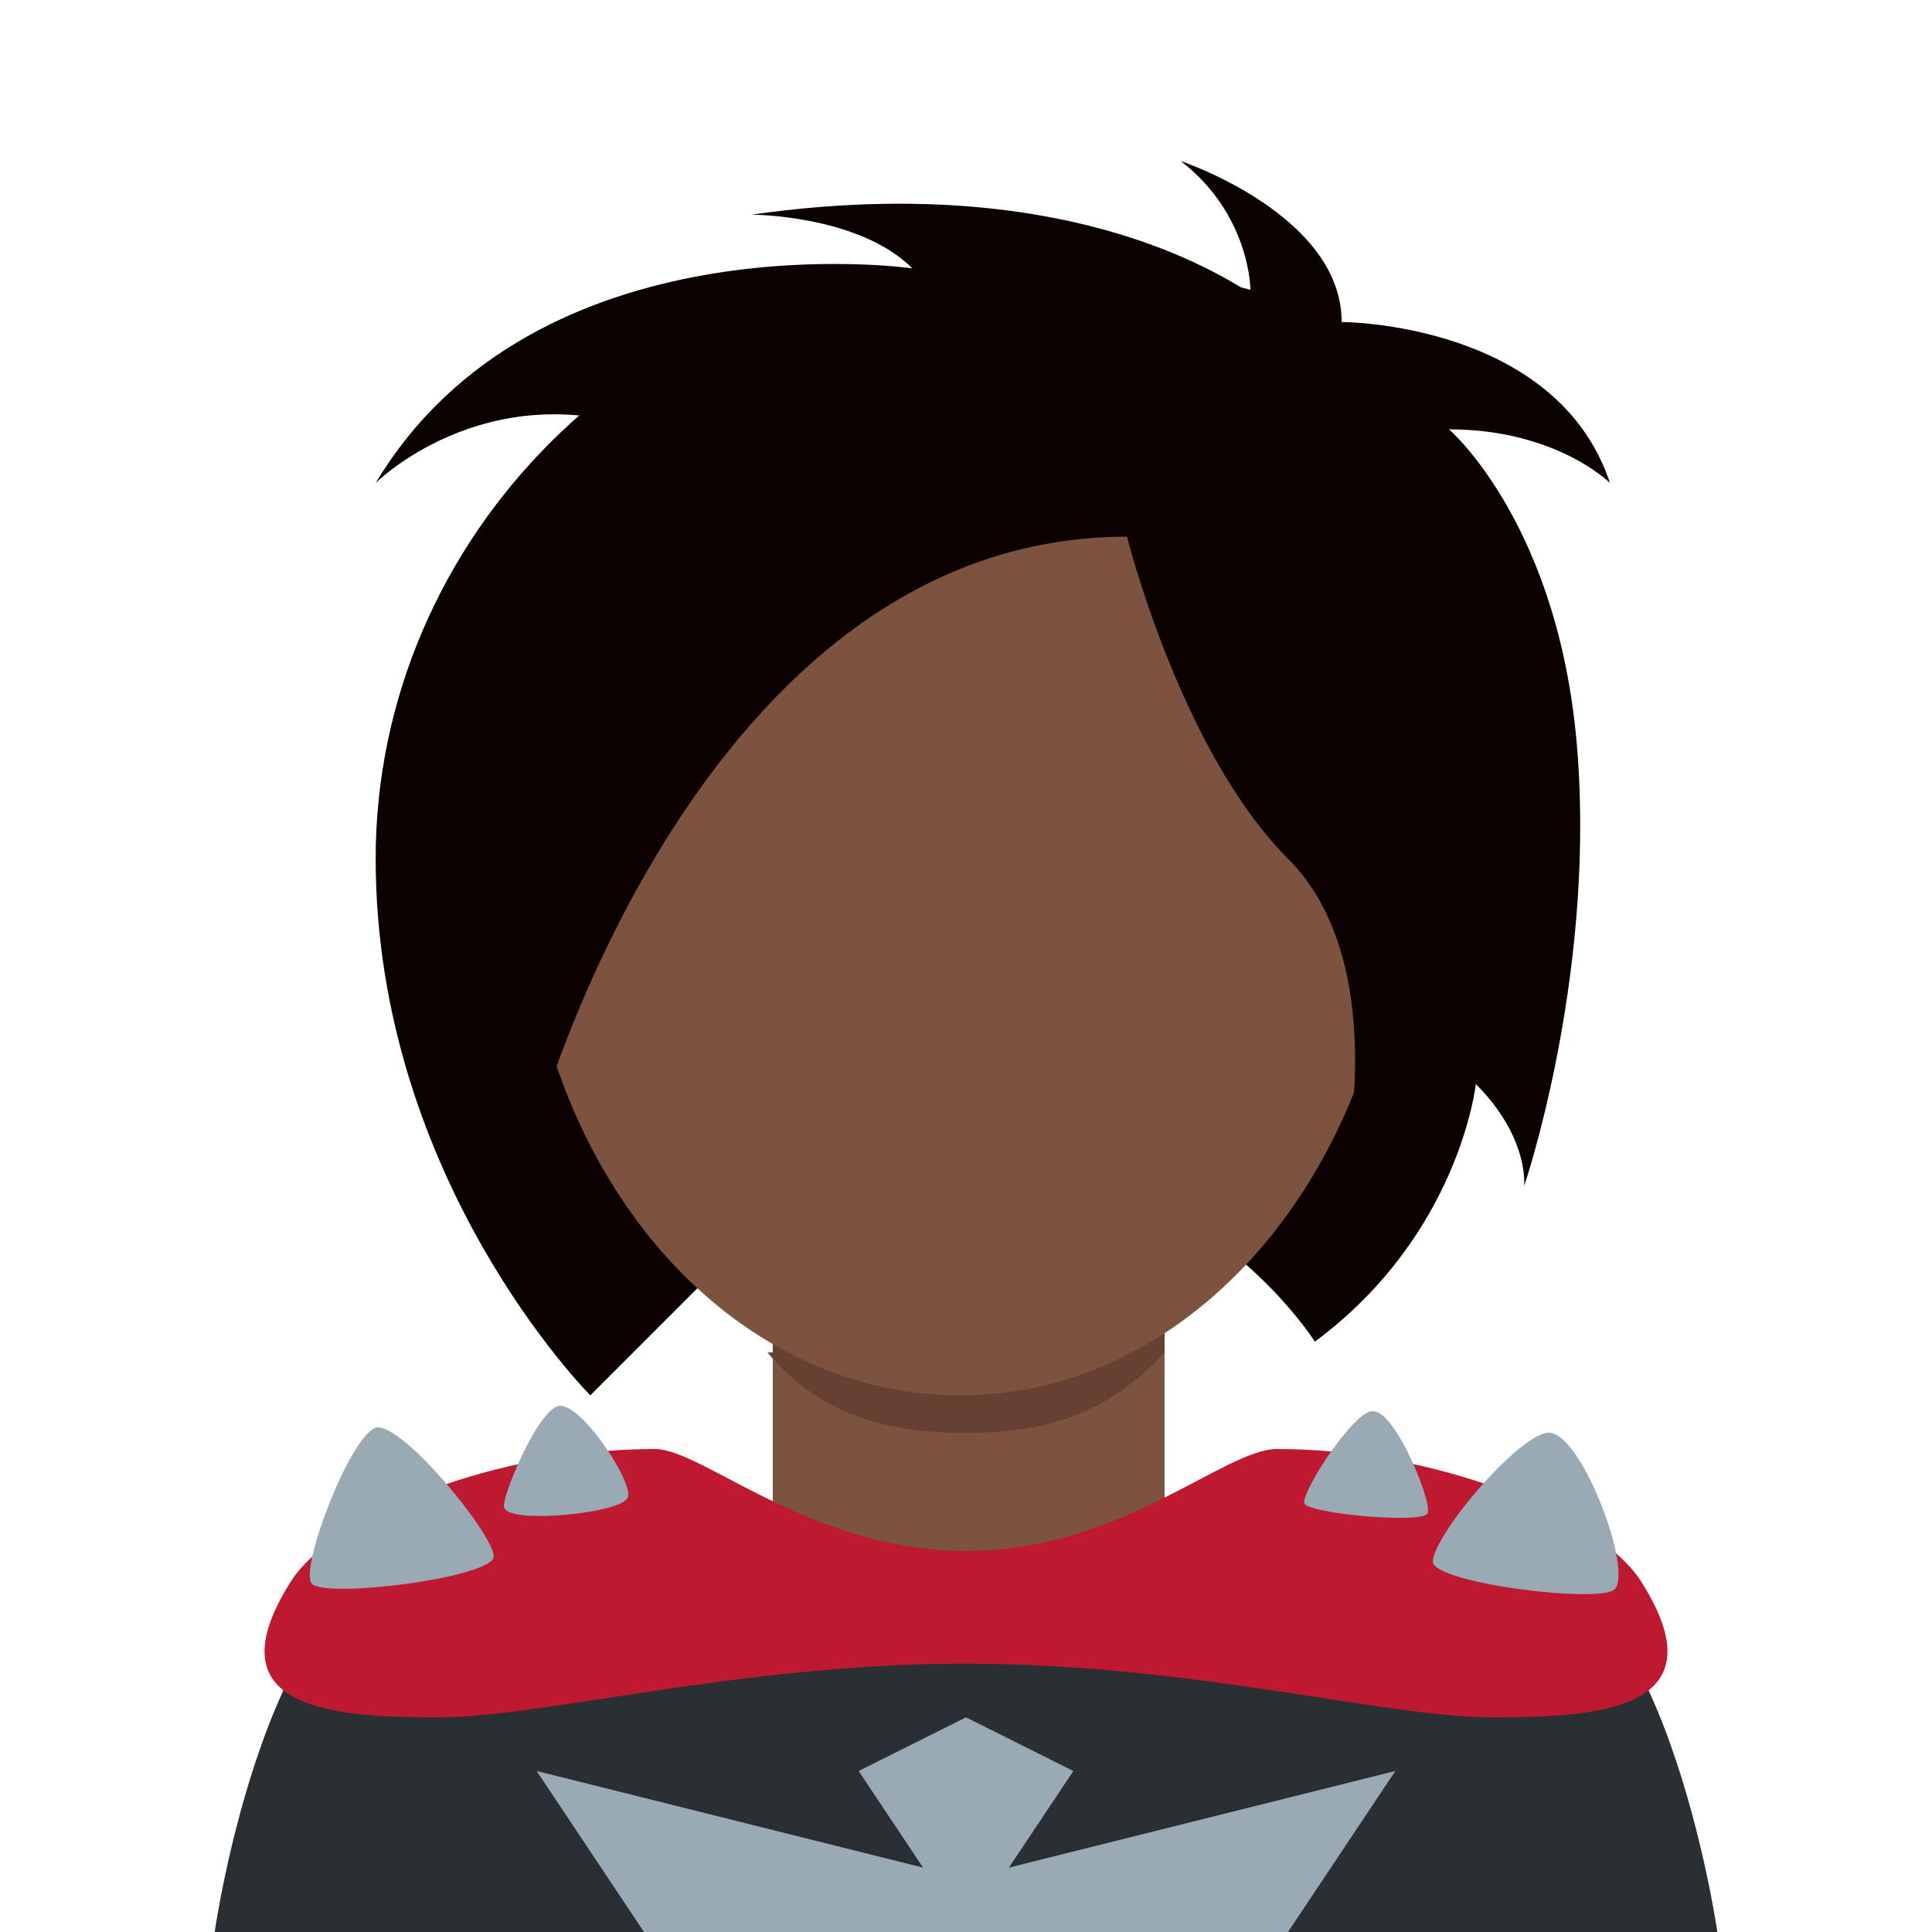 <?xml version="1.0" encoding="utf-8"?>
<!-- Generator: Adobe Illustrator 24.1.0, SVG Export Plug-In . SVG Version: 6.00 Build 0)  -->
<svg version="1.1" id="Layer_1" xmlns="http://www.w3.org/2000/svg" xmlns:xlink="http://www.w3.org/1999/xlink" x="0px" y="0px"
	 viewBox="0 0 36 36" style="enable-background:new 0 0 36 36;" xml:space="preserve">
<style type="text/css">
	.st0{fill:#292F33;}
	.st1{fill:#99AAB5;}
	.st2{fill:#0B0200;}
	.st3{fill:#7C533E;}
	.st4{fill:#664131;}
	.st5{fill:#BE1931;}
</style>
<path class="st0" d="M28,29H8c-3,0-4,7-4,7h28C32,36,31,29,28,29z"/>
<path class="st1" d="M12,36l-2-3l8,2l8-2l-2,3H12z"/>
<path class="st1" d="M18,32l2,1l-2,3l-2-3L18,32z"/>
<path class="st2" d="M18,5c4,0,5.3,0.4,5.3,0.4S23.3,4,22,3c0,0,3,1,3,3c0,0,4,0,5,3c0,0-1-1-3-1c0,0,2.1,1.8,2.4,6.1
	c0.3,4.2-1,8-1,8s0.1-0.9-0.9-1.9c0,0-0.3,2.8-3,4.8c0,0-1-1.6-3-2.6S16,21,14,23l-3,3c0,0-4-4-4-10S12,5,18,5z"/>
<path class="st3" d="M14.3,29.5c1.5,1.1,3,1,3.7,1s2.2,0.1,3.7-1v-5.7h-7.3V29.5z"/>
<path class="st4" d="M14.3,25.2c1,1.2,2.3,1.5,3.7,1.5c1.4,0,2.6-0.3,3.7-1.5v-2.9h-7.3V25.2z"/>
<path class="st3" d="M9.7,15.7c0-5.8,3.7-10.6,8.2-10.6c4.5,0,8.2,4.7,8.2,10.6c0,5.8-3.7,10.3-8.2,10.3C13.4,26,9.7,21.6,9.7,15.7"
	/>
<path class="st2" d="M21,10c0,0,1,4,3,6s1,6,1,6s2-3,2-7s-3-9-3-9s-3-3-10-2c0,0,2,0,3,1c0,0-7-1-10,4c0,0,2-2,5-1c0,0-2,1-3,5
	s1,8,1,8S13,10,21,10z"/>
<path class="st5" d="M30.6,29.5c-0.8-1.3-3.9-2.5-6.8-2.5c-1,0-2.9,1.9-5.8,1.9S13.1,27,12.2,27c-2.9,0-6,1.2-6.8,2.5
	C3.9,31.9,6.3,32,8.2,32c1.9,0,5.6-1,9.8-1s7.8,1,9.8,1C29.7,32,32.1,31.9,30.6,29.5z"/>
<path class="st1" d="M10.4,26.2c0.4-0.1,1.4,1.4,1.3,1.7s-2.2,0.5-2.3,0.2C9.3,28,10,26.3,10.4,26.2z M5.8,29.5
	c0.2,0.3,3.4-0.1,3.4-0.5c0-0.4-1.7-2.5-2.2-2.4C6.5,26.8,5.6,29.2,5.8,29.5z M26.6,28.2c-0.1,0.2-2.3,0-2.3-0.2
	c0-0.3,1-1.8,1.3-1.7C26,26.3,26.7,28,26.6,28.2z M28.9,26.7c-0.5-0.1-2.2,1.9-2.2,2.4c0,0.4,3.2,0.8,3.4,0.5
	C30.4,29.2,29.5,26.8,28.9,26.7z"/>
</svg>
